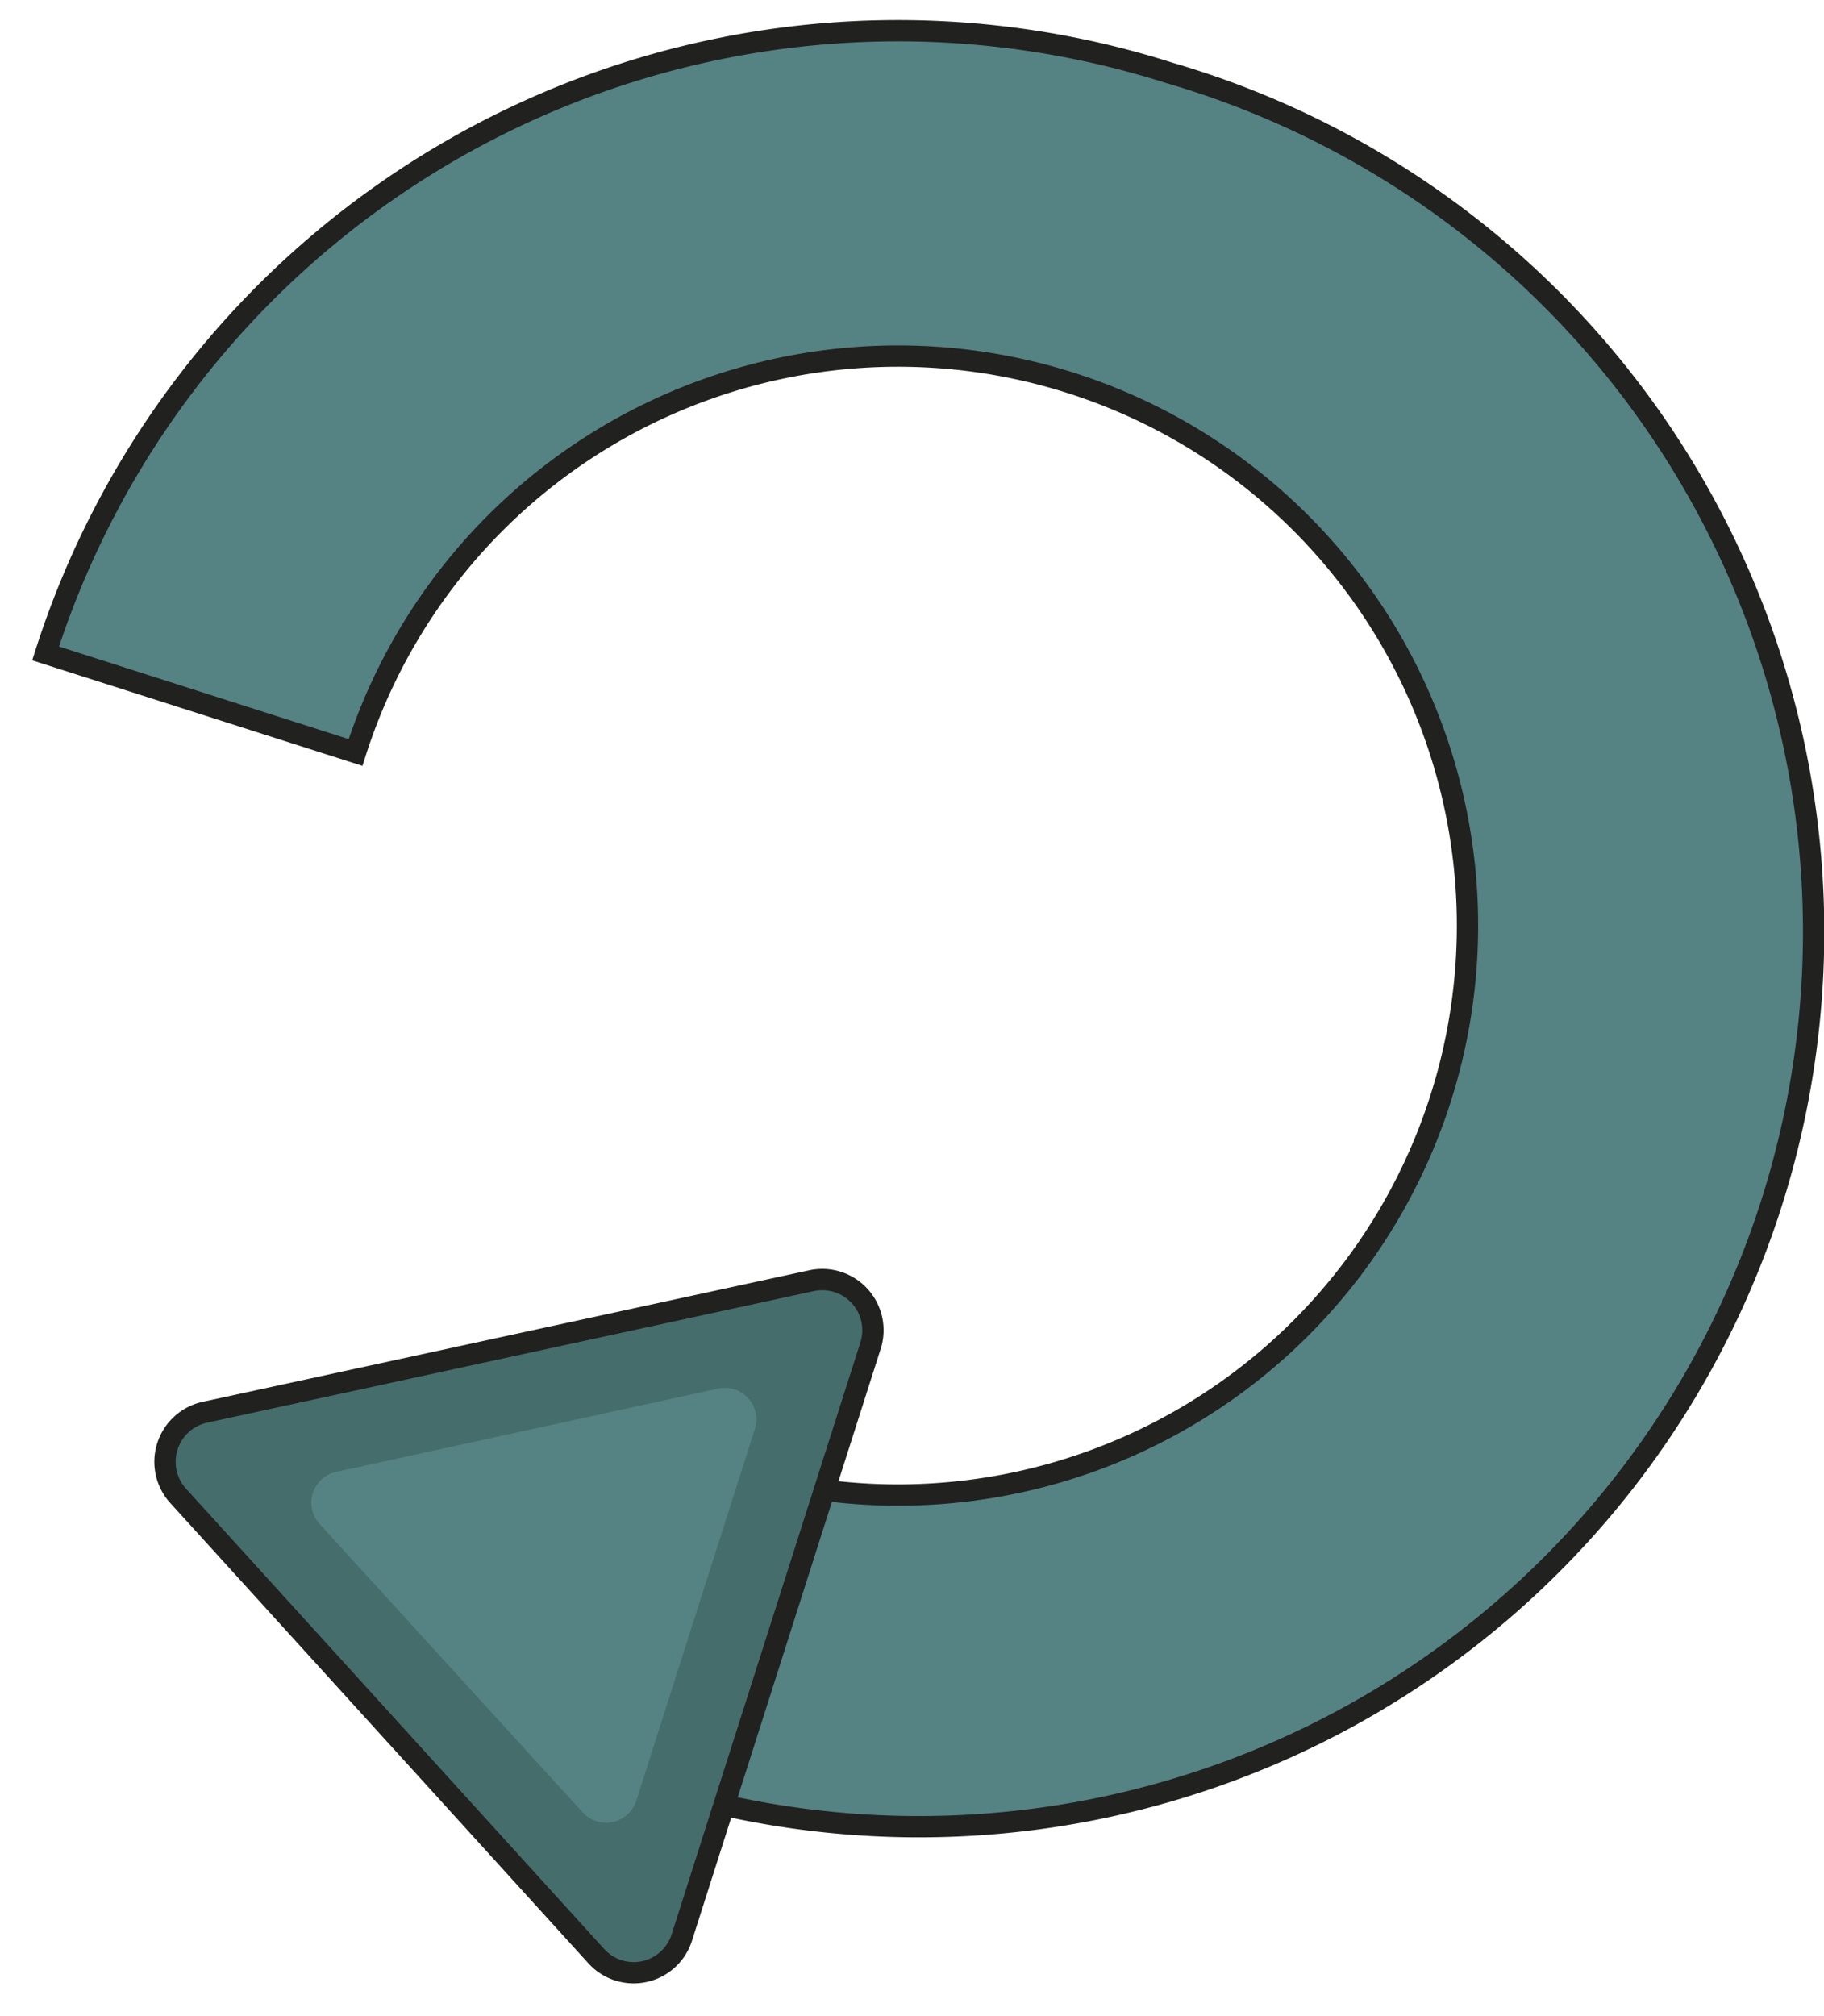 <svg id="Capa_1" data-name="Capa 1" xmlns="http://www.w3.org/2000/svg" viewBox="0 0 85.62 94.64"><defs><style>.cls-1,.cls-3{fill:#558283;}.cls-1,.cls-2{stroke:#212120;stroke-miterlimit:10;}.cls-2{fill:#456d6b;}</style></defs><title>Mesa de trabajo 3</title><path class="cls-1" d="M54.92,3.43a42,42,0,1,1-25.53,80L34,68.9A26.73,26.73,0,1,0,16.69,35.32L2.14,30.67A42,42,0,0,1,54.92,3.43Z"/><path class="cls-2" d="M8.36,70.21,28,91.83a2.37,2.37,0,0,0,4-.87l8.88-27.85a2.38,2.38,0,0,0-2.77-3L9.61,66.29A2.38,2.38,0,0,0,8.36,70.21Z"/><path class="cls-3" d="M15,71.53,27.35,85.07a1.49,1.49,0,0,0,2.52-.55l5.56-17.43a1.48,1.48,0,0,0-1.73-1.91l-17.89,3.9A1.48,1.48,0,0,0,15,71.53Z"/></svg>